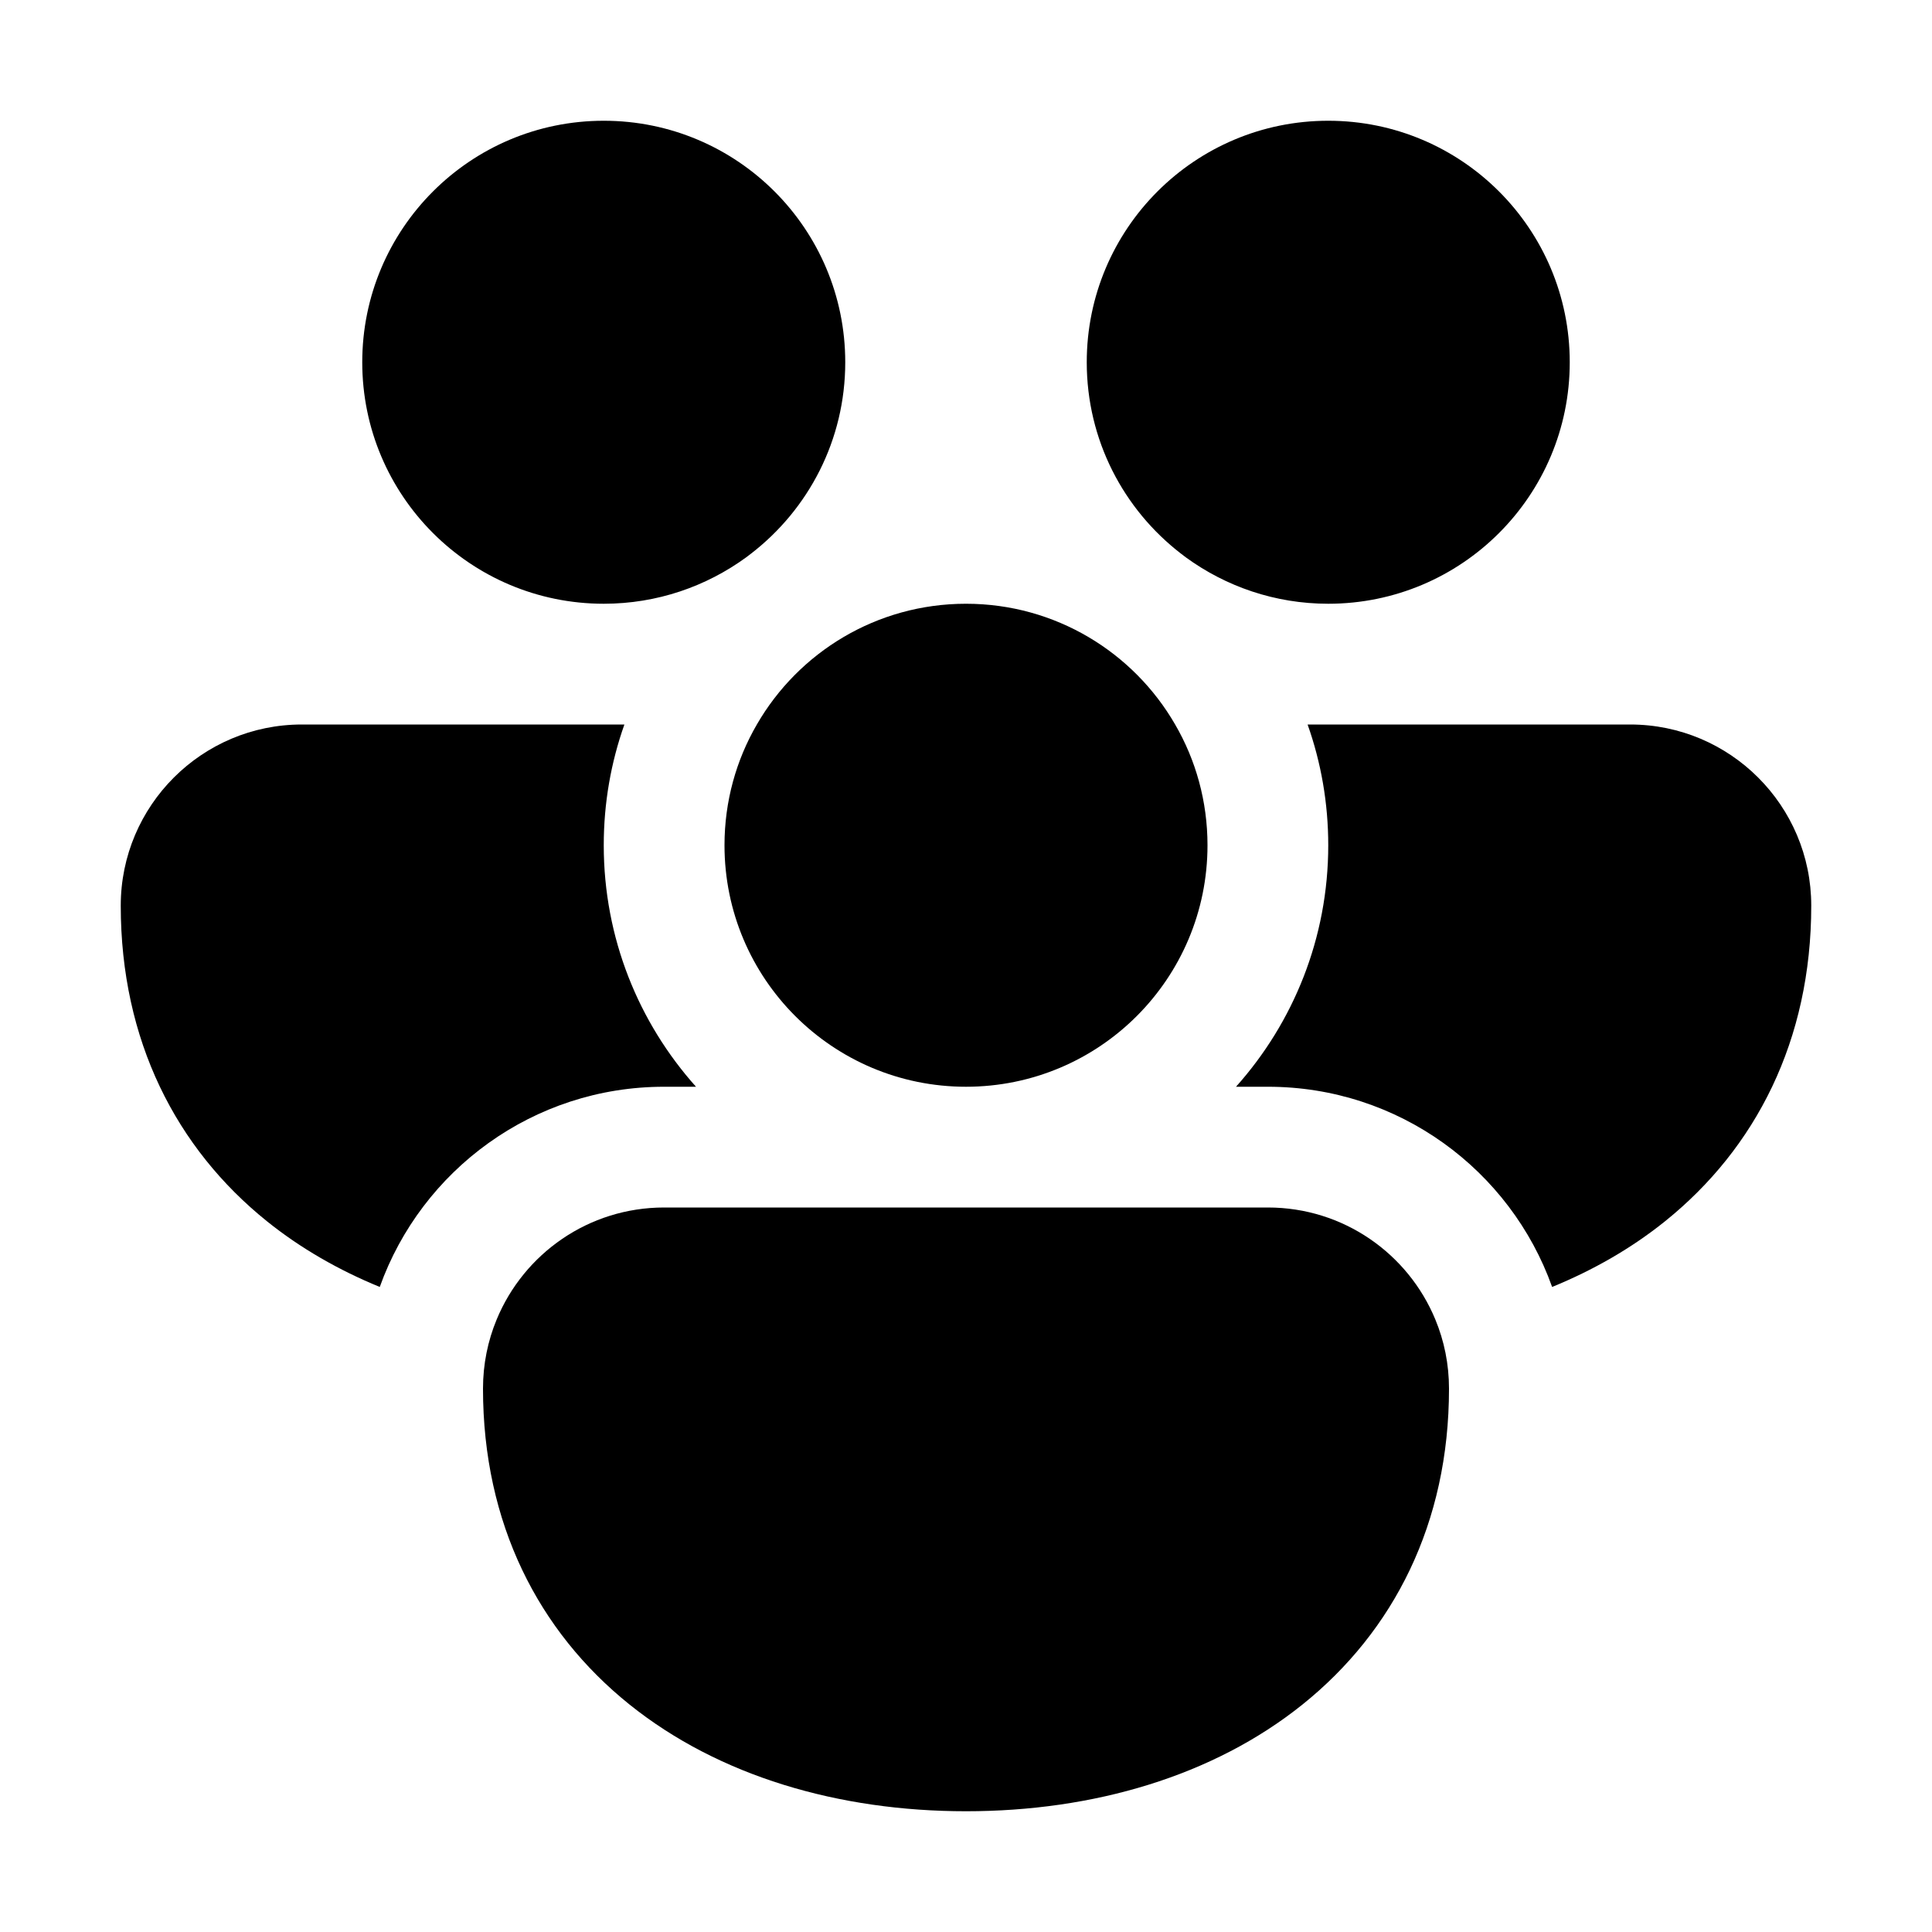 <svg viewBox="0 0 16 16" fill="none" xmlns="http://www.w3.org/2000/svg">
  <path d="M3 3C3 1.895 3.895 1 5 1C6.105 1 7 1.895 7 3C7 3.645 6.695 4.218 6.221 4.584C6.207 4.595 6.193 4.605 6.179 4.616C5.848 4.857 5.441 5 5 5C3.895 5 3 4.105 3 3Z" fill="currentColor" />
  <path d="M9.779 4.584C9.793 4.595 9.807 4.605 9.821 4.616C10.152 4.857 10.559 5 11 5C12.105 5 13 4.105 13 3C13 1.895 12.105 1 11 1C9.895 1 9 1.895 9 3C9 3.645 9.305 4.218 9.779 4.584Z" fill="currentColor" />
  <path d="M6.268 6C6.613 5.402 7.26 5 8 5C8.74 5 9.387 5.402 9.732 6C9.903 6.294 10 6.636 10 7C10 8.105 9.105 9 8 9C6.895 9 6 8.105 6 7C6 6.636 6.097 6.294 6.268 6Z" fill="currentColor" />
  <path d="M2.5 6L5.171 6C5.06 6.313 5 6.649 5 7C5 7.768 5.289 8.469 5.764 9H5.5C4.415 9 3.491 9.691 3.145 10.658C2.806 10.519 2.491 10.339 2.212 10.115C1.459 9.51 1 8.616 1 7.5C1 6.672 1.672 6 2.5 6Z" fill="currentColor" />
  <path d="M10.5 9C11.585 9 12.509 9.691 12.854 10.658C13.194 10.519 13.509 10.339 13.788 10.115C14.541 9.51 15 8.616 15 7.5C15 6.672 14.328 6 13.5 6L10.829 6C10.94 6.313 11 6.649 11 7C11 7.768 10.711 8.469 10.236 9H10.5Z" fill="currentColor" />
  <path d="M11.887 10.928C11.96 11.104 12 11.297 12 11.5C12 12.616 11.541 13.51 10.788 14.115C10.047 14.71 9.053 15 8 15C6.947 15 5.953 14.71 5.212 14.115C4.459 13.51 4 12.616 4 11.5C4 11.297 4.04 11.104 4.113 10.928C4.338 10.383 4.874 10 5.5 10L10.5 10C11.126 10 11.662 10.383 11.887 10.928Z" fill="currentColor" />
</svg>
